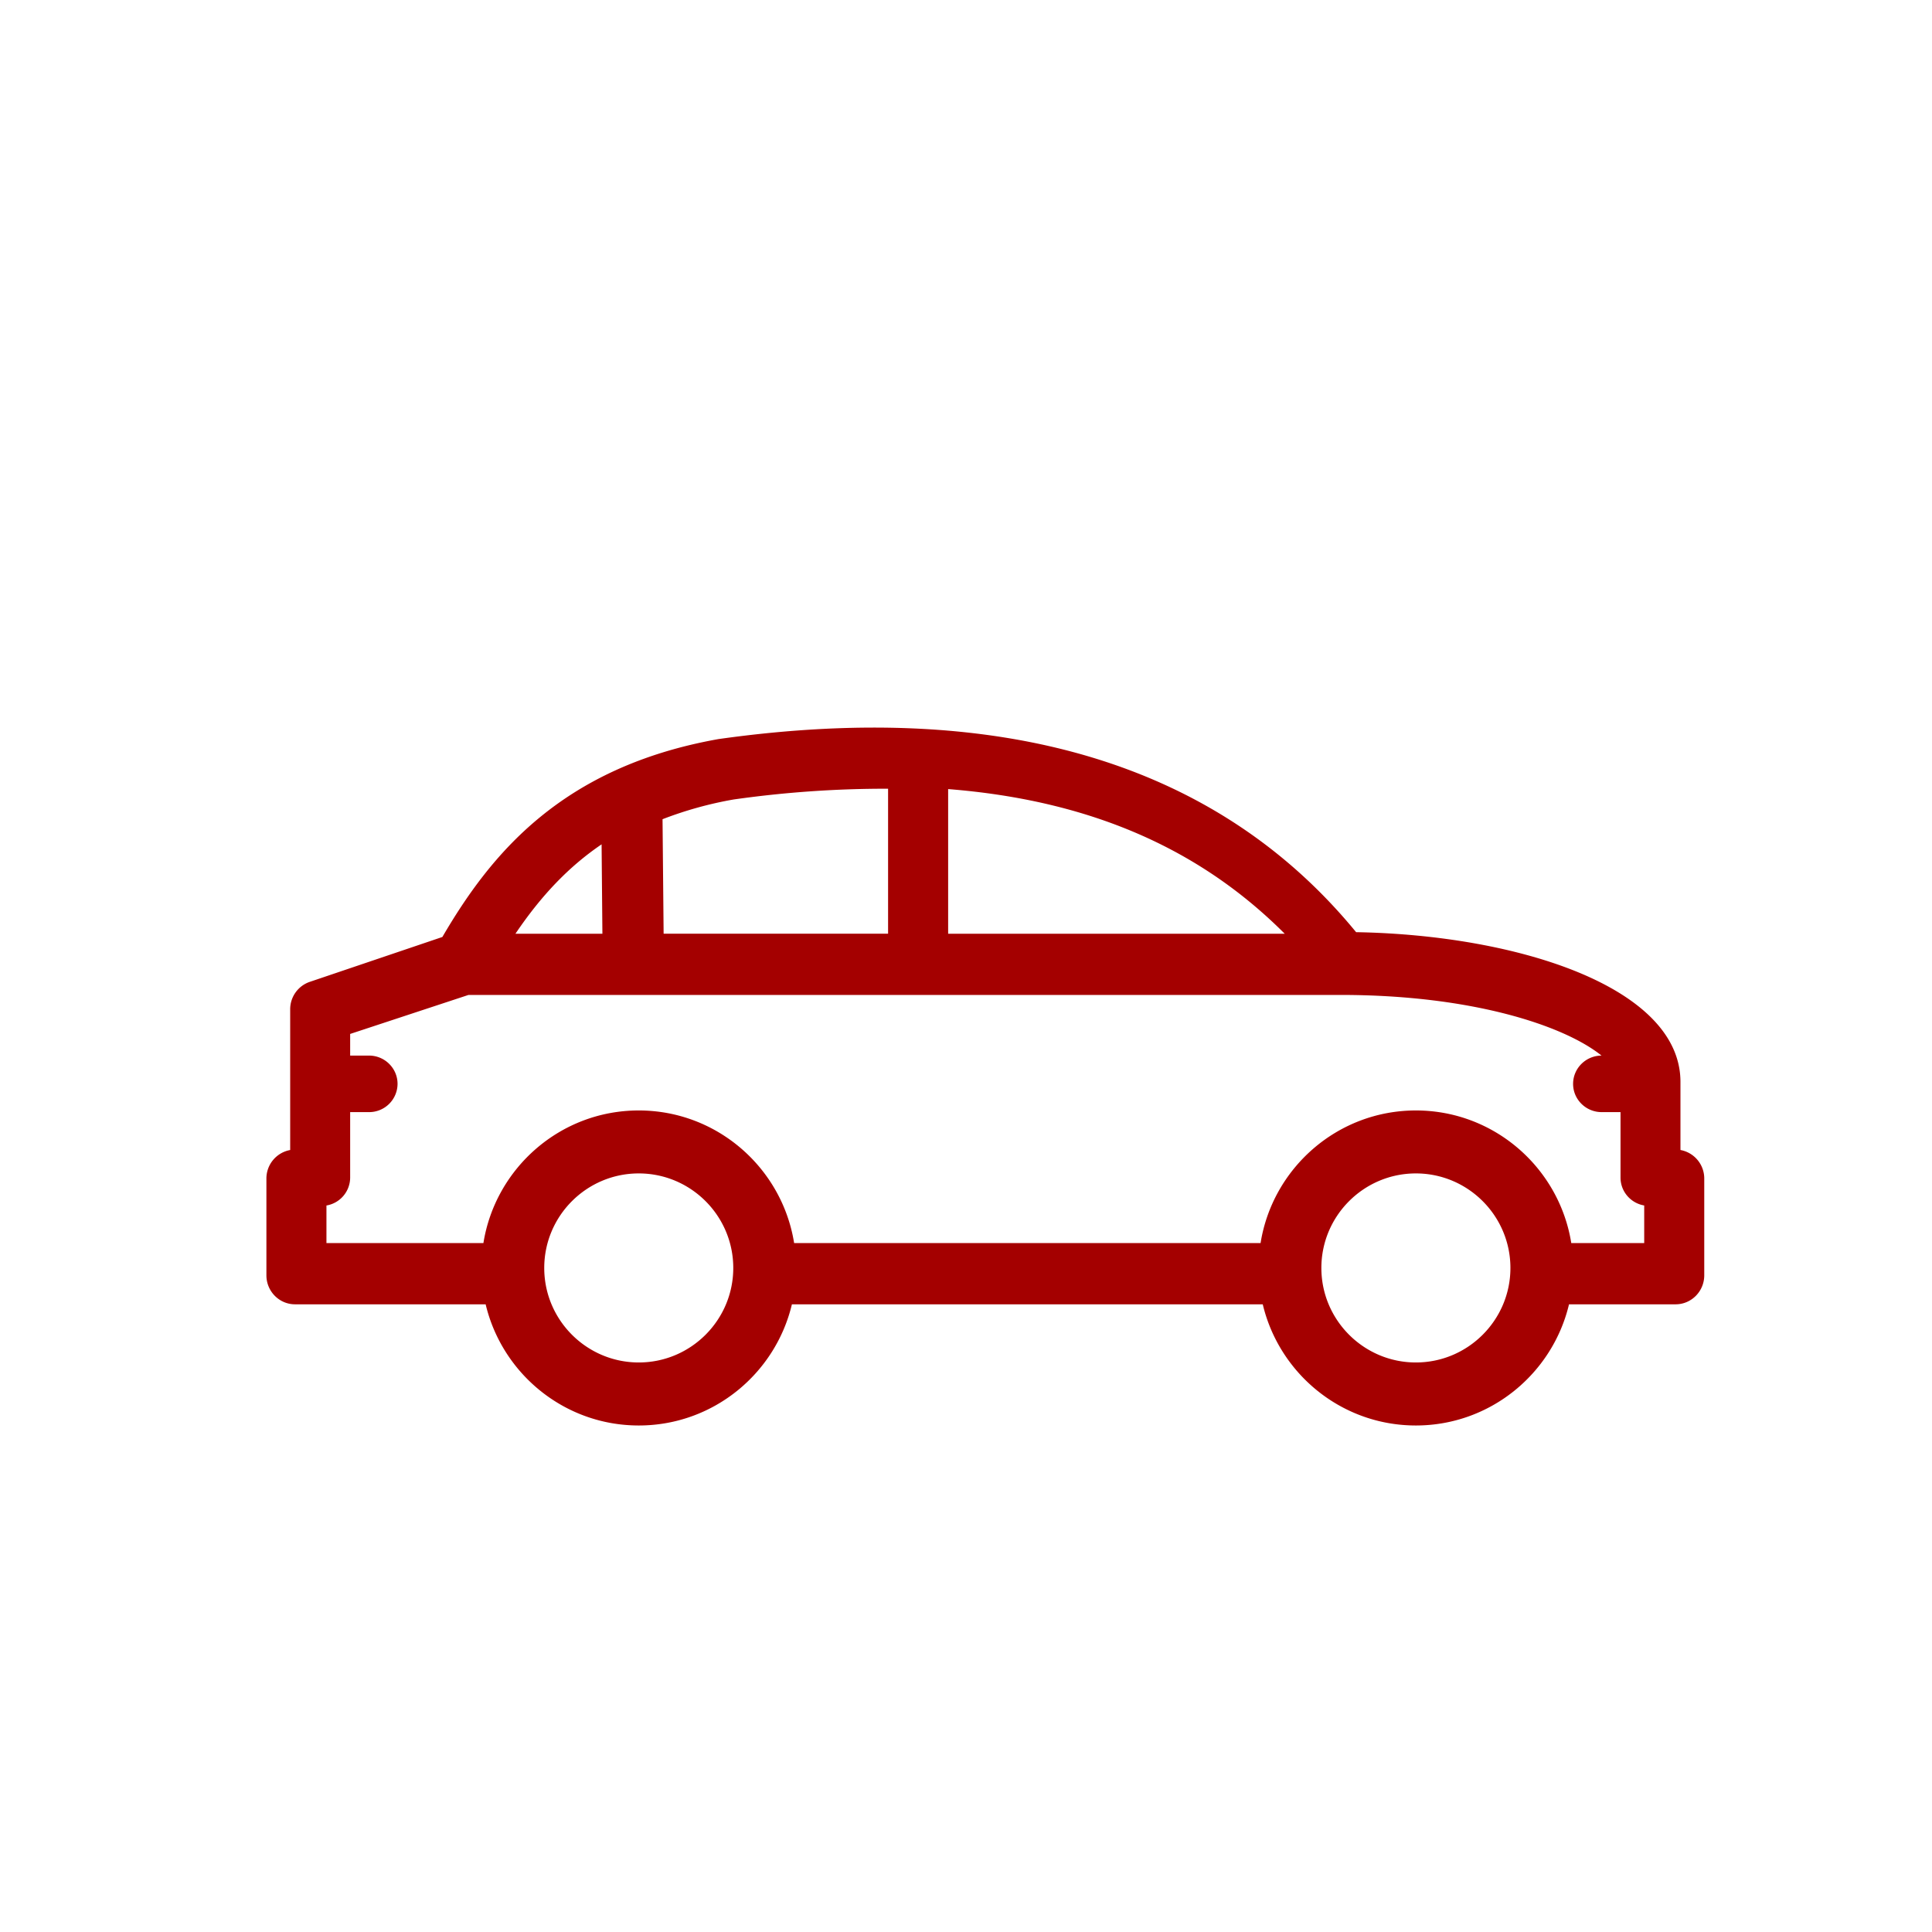 <svg height="100" width="100" xmlns="http://www.w3.org/2000/svg"><path d="M86.98 59.524v-3.525c0-4.905-8.426-7.605-16.788-7.75-7.123-8.684-18.237-12.073-33.001-9.995-8.145 1.449-11.803 5.98-14.294 10.244l-6.864 2.323a1.498 1.498 0 0 0-1.013 1.424v7.28a1.498 1.498 0 0 0-1.231 1.479v5.006c0 .828.665 1.501 1.481 1.501h9.867c.853 3.591 4.079 6.272 7.926 6.272 3.848 0 7.073-2.683 7.926-6.272H65.36c.853 3.591 4.079 6.272 7.926 6.272 3.848 0 7.073-2.683 7.926-6.272h5.519c.816 0 1.481-.673 1.481-1.501v-5.006a1.5 1.5 0 0 0-1.232-1.48zM26.679 48.33c1.351-2.002 2.784-3.489 4.459-4.627l.042 4.627zm39.818 0H49.076v-7.487c7.26.574 12.967 3.026 17.421 7.487zm-32.204-5.928a19.523 19.523 0 0 1 3.674-1.02 55.934 55.934 0 0 1 8-.558v7.505H34.349zm-9.272 21.94h-8.124v-1.946a1.47 1.47 0 0 0 1.227-1.443v-3.39h.977a1.47 1.47 0 0 0 1.476-1.462c0-.808-.662-1.464-1.476-1.464h-.977v-1.12l6.125-2.019h45.155c6.711 0 11.516 1.557 13.491 3.139-.812.003-1.472.658-1.472 1.464s.662 1.462 1.477 1.462h.978v3.39c0 .723.53 1.325 1.226 1.442v1.947h-3.775c-.62-3.885-3.985-6.865-8.041-6.865-4.057 0-7.421 2.981-8.041 6.865H41.104c-.621-3.885-3.986-6.865-8.042-6.865s-7.42 2.981-8.041 6.865zm8.041 6.179c-2.696 0-4.892-2.195-4.892-4.892s2.195-4.893 4.892-4.893 4.892 2.196 4.892 4.893-2.195 4.892-4.892 4.892zm40.224 0c-2.696 0-4.892-2.195-4.892-4.892s2.195-4.893 4.892-4.893 4.893 2.196 4.893 4.893-2.197 4.892-4.893 4.892z" fill="#a40000"/><path d="M0 0h100v100H0z" fill="none"/></svg>